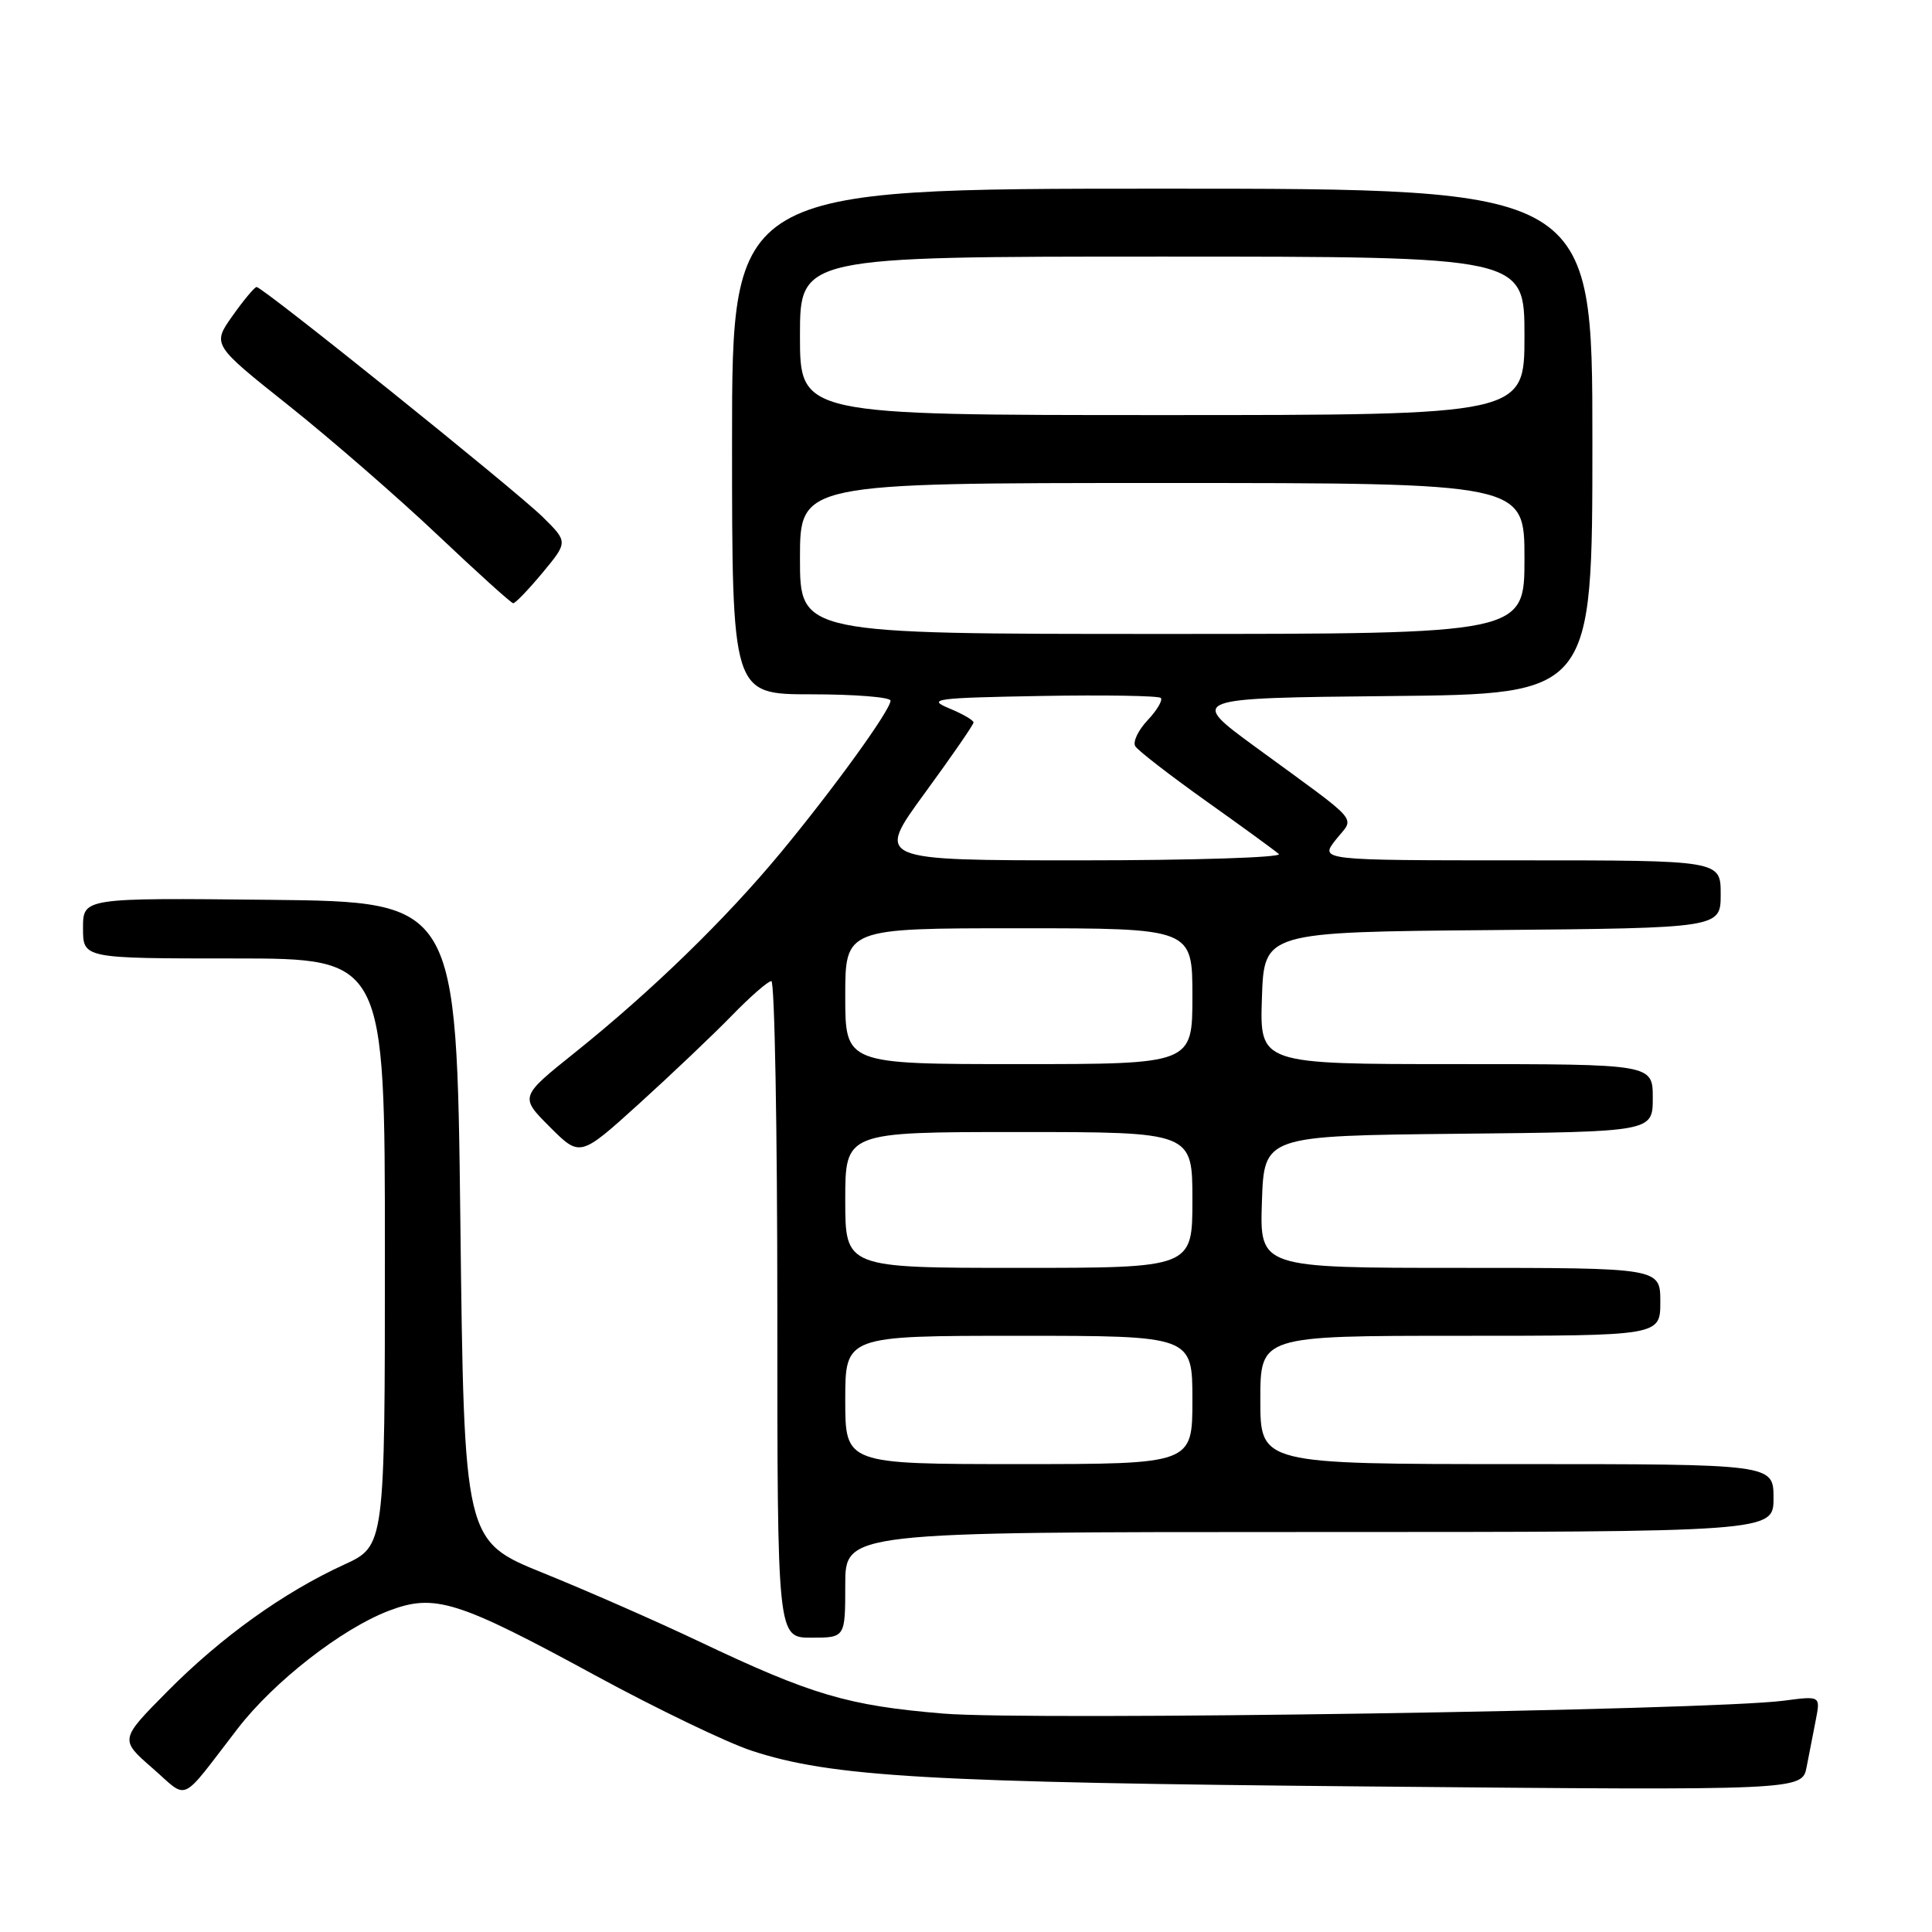 <?xml version="1.0" encoding="UTF-8" standalone="no"?>
<!DOCTYPE svg PUBLIC "-//W3C//DTD SVG 1.1//EN" "http://www.w3.org/Graphics/SVG/1.1/DTD/svg11.dtd" >
<svg xmlns="http://www.w3.org/2000/svg" xmlns:xlink="http://www.w3.org/1999/xlink" version="1.1" viewBox="0 0 256 256">
 <g >
 <path fill="currentColor"
d=" M 31.50 229.04 C 36.30 222.81 45.26 215.83 51.51 213.44 C 57.60 211.12 60.59 212.05 79.04 222.09 C 87.04 226.43 96.26 230.87 99.54 231.96 C 110.14 235.45 122.81 236.19 181.64 236.72 C 238.79 237.24 238.79 237.24 239.39 234.12 C 239.73 232.40 240.27 229.59 240.61 227.86 C 241.22 224.71 241.22 224.71 236.36 225.35 C 226.43 226.64 136.65 228.02 125.02 227.06 C 112.35 226.01 107.56 224.60 92.50 217.44 C 87.00 214.83 77.78 210.78 72.00 208.44 C 61.50 204.19 61.50 204.19 61.00 161.85 C 60.50 119.50 60.50 119.50 35.75 119.23 C 11.00 118.97 11.00 118.97 11.00 122.98 C 11.00 127.00 11.00 127.00 31.00 127.00 C 51.00 127.00 51.00 127.00 51.00 165.93 C 51.00 204.85 51.00 204.85 45.58 207.33 C 37.56 211.01 29.30 216.93 22.18 224.12 C 15.86 230.50 15.86 230.50 20.18 234.27 C 25.08 238.53 23.68 239.18 31.50 229.04 Z  M 112.00 210.00 C 112.00 203.00 112.00 203.00 173.50 203.00 C 235.00 203.00 235.00 203.00 235.00 198.50 C 235.00 194.00 235.00 194.00 201.00 194.00 C 167.00 194.00 167.00 194.00 167.00 185.50 C 167.00 177.00 167.00 177.00 193.50 177.00 C 220.00 177.00 220.00 177.00 220.00 172.50 C 220.00 168.00 220.00 168.00 193.46 168.00 C 166.92 168.00 166.92 168.00 167.21 159.25 C 167.50 150.50 167.50 150.50 193.25 150.23 C 219.00 149.97 219.00 149.97 219.00 145.48 C 219.00 141.00 219.00 141.00 192.96 141.00 C 166.92 141.00 166.92 141.00 167.21 132.25 C 167.50 123.50 167.50 123.50 197.75 123.24 C 228.00 122.97 228.00 122.97 228.00 118.49 C 228.00 114.00 228.00 114.00 201.43 114.00 C 174.85 114.00 174.85 114.00 177.00 111.27 C 179.50 108.09 180.70 109.47 166.38 99.00 C 157.50 92.50 157.50 92.50 184.25 92.23 C 211.00 91.97 211.00 91.97 211.00 58.48 C 211.00 25.00 211.00 25.00 154.00 25.00 C 97.00 25.00 97.00 25.00 97.00 58.50 C 97.00 92.00 97.00 92.00 107.50 92.00 C 113.28 92.00 118.00 92.38 118.00 92.84 C 118.00 94.08 110.49 104.47 103.43 113.00 C 96.11 121.83 86.36 131.31 76.18 139.47 C 68.86 145.33 68.86 145.33 72.86 149.33 C 76.86 153.33 76.86 153.33 84.68 146.25 C 88.98 142.35 94.51 137.10 96.96 134.58 C 99.41 132.06 101.77 130.00 102.21 130.00 C 102.64 130.00 103.00 149.57 103.00 173.50 C 103.00 217.00 103.00 217.00 107.50 217.00 C 112.00 217.00 112.00 217.00 112.00 210.00 Z  M 71.89 75.89 C 75.27 71.81 75.27 71.81 71.89 68.48 C 68.16 64.83 34.80 38.02 34.00 38.03 C 33.73 38.04 32.29 39.76 30.81 41.85 C 28.11 45.67 28.11 45.67 38.31 53.78 C 43.91 58.25 52.77 65.95 58.00 70.90 C 63.23 75.85 67.72 79.91 68.00 79.93 C 68.28 79.95 70.02 78.13 71.89 75.89 Z  M 112.00 185.50 C 112.00 177.00 112.00 177.00 135.00 177.00 C 158.00 177.00 158.00 177.00 158.00 185.50 C 158.00 194.00 158.00 194.00 135.00 194.00 C 112.00 194.00 112.00 194.00 112.00 185.50 Z  M 112.00 159.00 C 112.00 150.00 112.00 150.00 135.00 150.00 C 158.00 150.00 158.00 150.00 158.00 159.00 C 158.00 168.00 158.00 168.00 135.00 168.00 C 112.00 168.00 112.00 168.00 112.00 159.00 Z  M 112.00 132.00 C 112.00 123.00 112.00 123.00 135.00 123.00 C 158.00 123.00 158.00 123.00 158.00 132.00 C 158.00 141.00 158.00 141.00 135.00 141.00 C 112.00 141.00 112.00 141.00 112.00 132.00 Z  M 122.51 105.13 C 126.08 100.25 129.00 96.02 129.00 95.73 C 129.00 95.43 127.54 94.59 125.75 93.85 C 122.79 92.62 123.90 92.47 137.89 92.22 C 146.35 92.07 153.52 92.19 153.81 92.48 C 154.10 92.77 153.32 94.10 152.07 95.43 C 150.81 96.76 150.08 98.31 150.43 98.88 C 150.78 99.45 154.98 102.70 159.78 106.12 C 164.58 109.53 168.93 112.70 169.45 113.16 C 169.97 113.62 158.17 114.00 143.21 114.00 C 116.03 114.00 116.03 114.00 122.51 105.13 Z  M 106.00 74.00 C 106.00 64.00 106.00 64.00 154.00 64.00 C 202.00 64.00 202.00 64.00 202.00 74.00 C 202.00 84.00 202.00 84.00 154.00 84.00 C 106.00 84.00 106.00 84.00 106.00 74.00 Z  M 106.00 44.50 C 106.00 34.00 106.00 34.00 154.00 34.00 C 202.00 34.00 202.00 34.00 202.00 44.50 C 202.00 55.00 202.00 55.00 154.00 55.00 C 106.00 55.00 106.00 55.00 106.00 44.50 Z "/>
</g>
</svg>